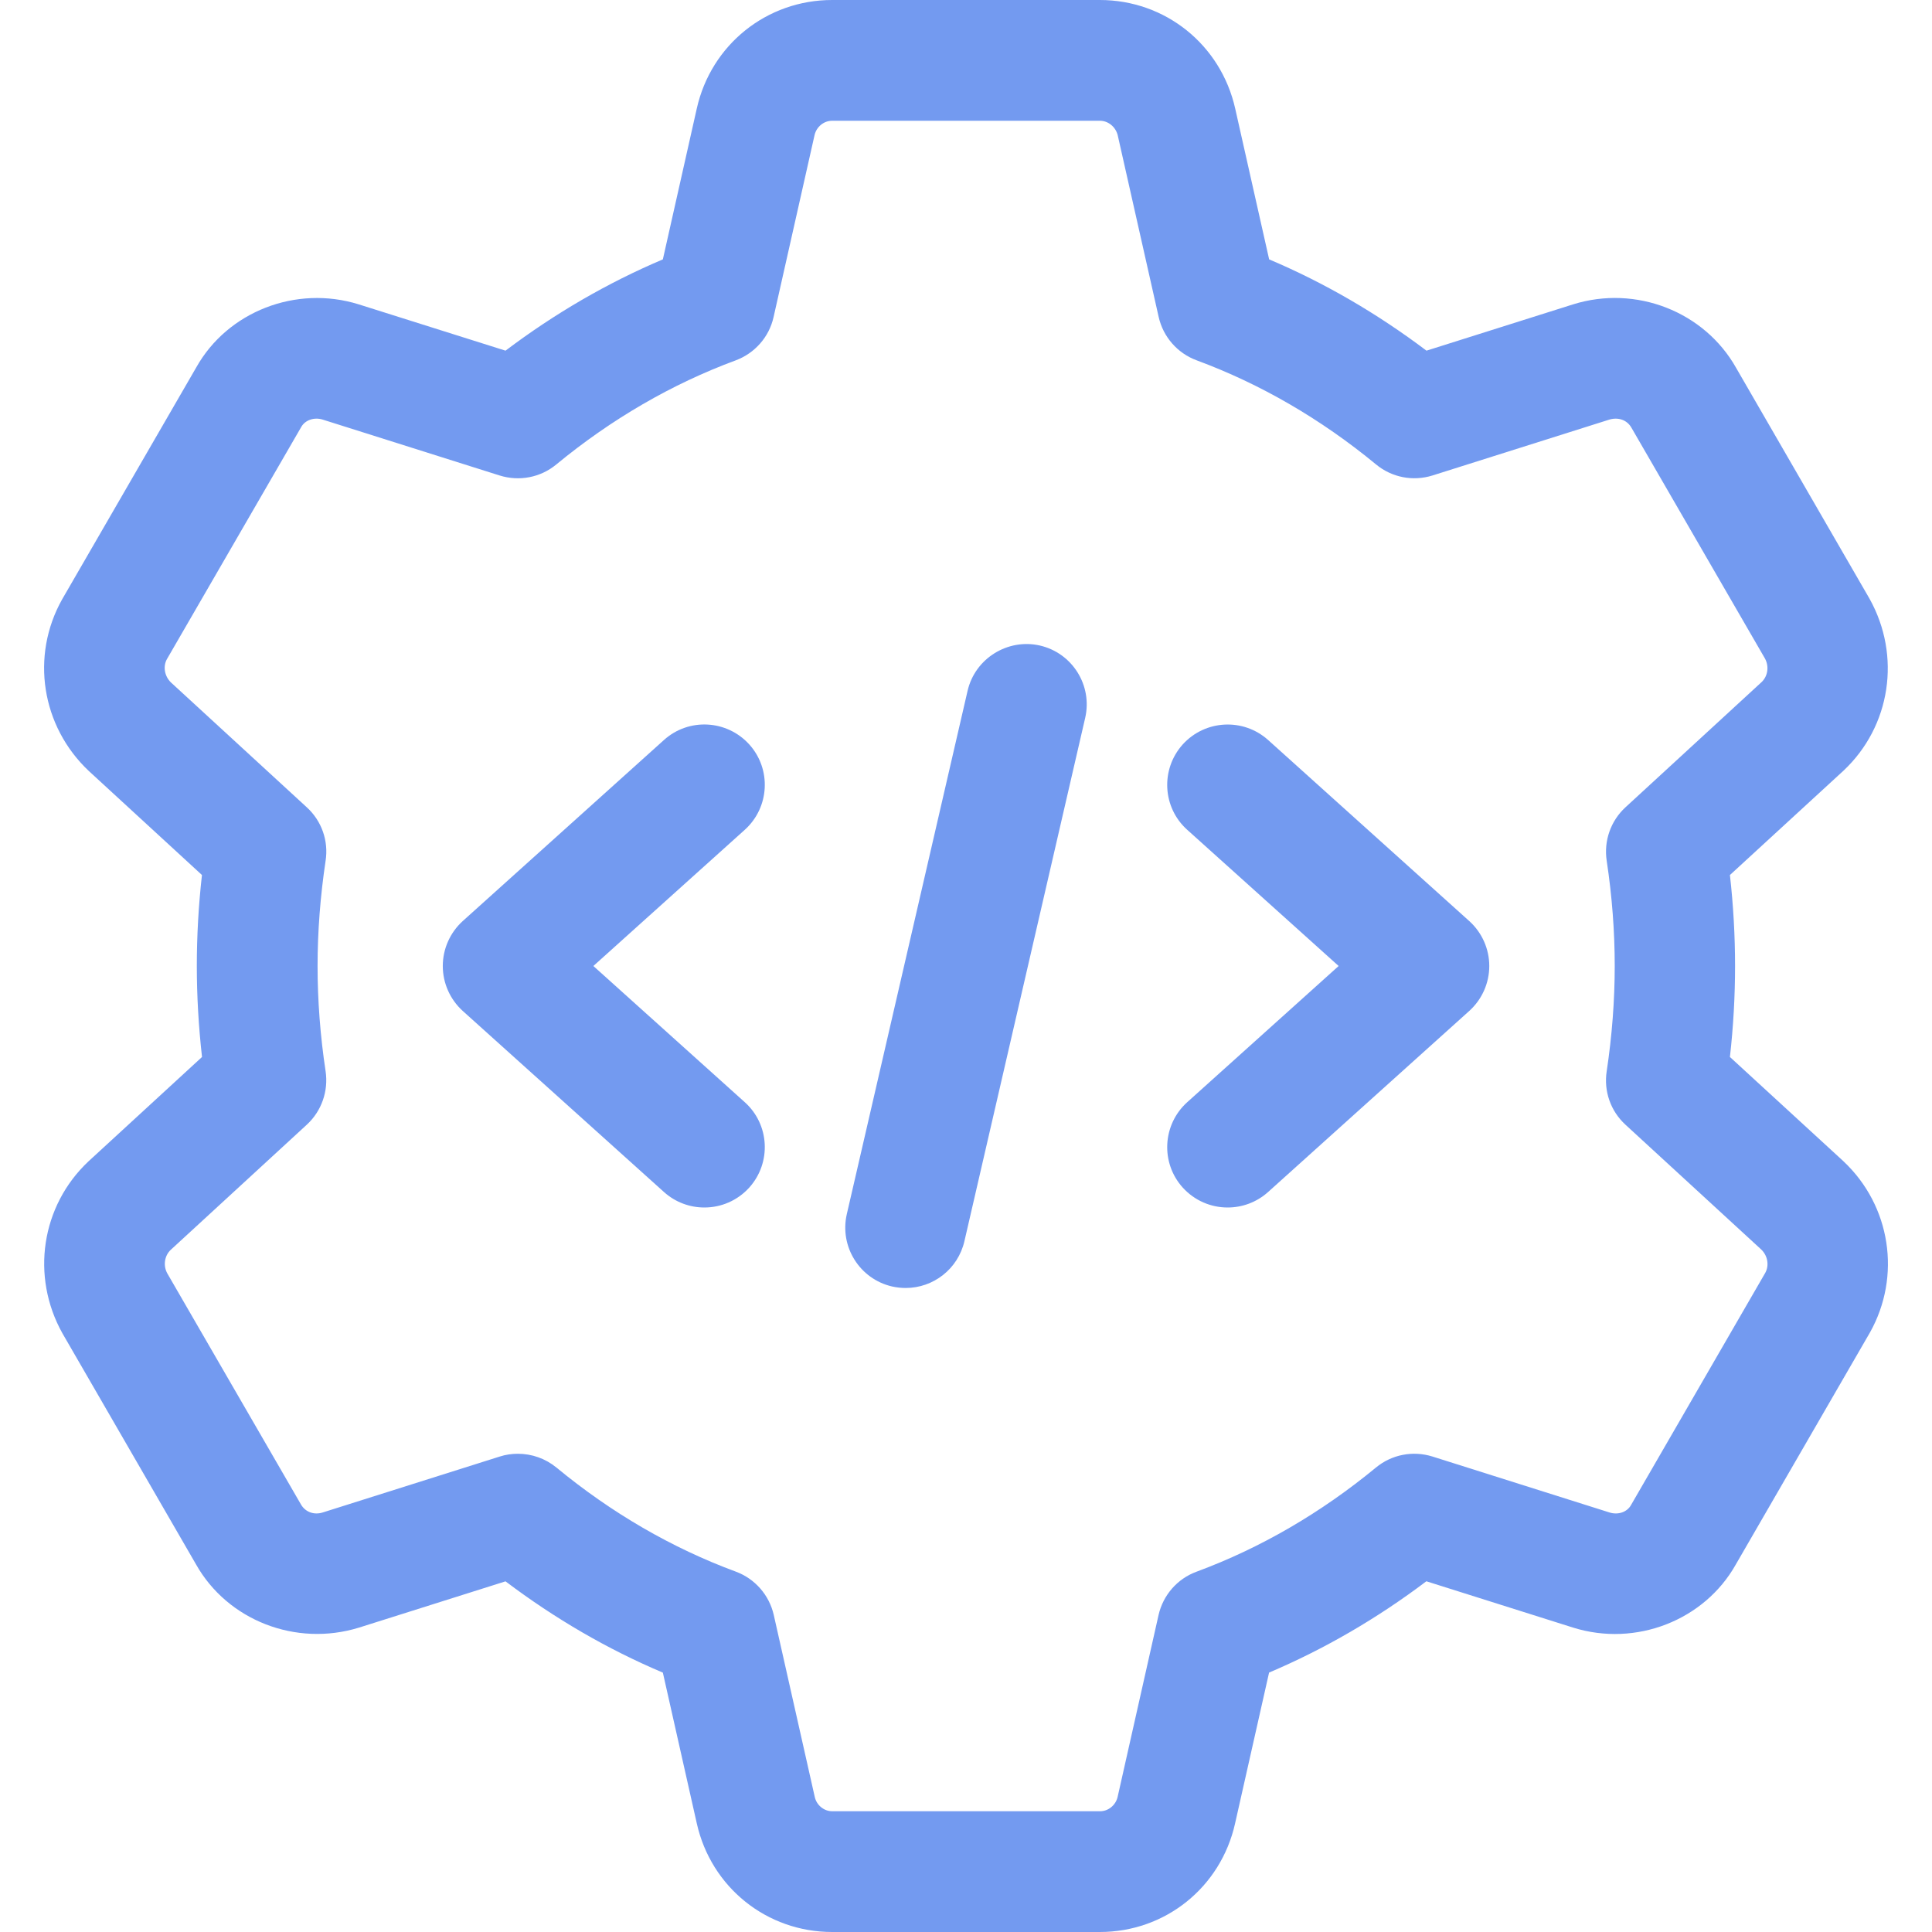 <svg width="32" height="32" viewBox="0 0 32 32" fill="none" xmlns="http://www.w3.org/2000/svg">
<g clip-path="url(#clip0)">
<path d="M18.217 32H13.783C12.7 32 11.778 31.26 11.541 30.201L10.979 27.704C10.062 27.316 9.19 26.809 8.373 26.192L5.944 26.959C4.901 27.28 3.768 26.839 3.245 25.908L1.034 22.084C0.505 21.137 0.684 19.971 1.464 19.237L3.346 17.507C3.289 17 3.26 16.495 3.26 16C3.26 15.505 3.288 15 3.345 14.493L1.472 12.771C0.684 12.029 0.504 10.864 1.028 9.929L3.252 6.083C3.769 5.163 4.901 4.717 5.941 5.041L8.373 5.808C9.19 5.191 10.064 4.684 10.979 4.296L11.541 1.797C11.778 0.74 12.7 -7.62939e-06 13.783 -7.62939e-06H18.217C19.3 -7.62939e-06 20.221 0.74 20.459 1.799L21.021 4.296C21.937 4.684 22.809 5.191 23.627 5.808L26.056 5.041C27.096 4.716 28.23 5.161 28.755 6.092L30.965 9.916C31.494 10.863 31.316 12.029 30.536 12.763L28.653 14.493C28.71 15 28.738 15.505 28.738 16C28.738 16.495 28.71 17 28.653 17.507L30.528 19.229C30.53 19.232 30.533 19.235 30.536 19.237C31.316 19.971 31.496 21.136 30.972 22.071L28.748 25.917C28.229 26.837 27.097 27.283 26.058 26.959L23.625 26.191C22.808 26.808 21.934 27.315 21.02 27.703L20.457 30.201C20.221 31.26 19.3 32 18.217 32ZM8.578 24.079C8.808 24.079 9.033 24.157 9.216 24.307C10.129 25.06 11.129 25.64 12.187 26.031C12.504 26.148 12.741 26.419 12.816 26.749L13.495 29.763C13.525 29.9 13.648 30 13.785 30H18.22C18.357 30 18.479 29.9 18.511 29.764L19.189 26.751C19.264 26.42 19.5 26.149 19.819 26.032C20.876 25.641 21.876 25.06 22.789 24.308C23.05 24.092 23.401 24.023 23.727 24.125L26.661 25.052C26.8 25.095 26.949 25.047 27.015 24.928L29.238 21.083C29.305 20.964 29.281 20.801 29.173 20.697L26.922 18.628C26.677 18.403 26.561 18.072 26.612 17.743C26.7 17.156 26.745 16.569 26.745 16C26.745 15.431 26.701 14.845 26.612 14.257C26.562 13.928 26.678 13.597 26.922 13.372L29.178 11.297C29.28 11.201 29.306 11.037 29.232 10.905L27.021 7.083C26.949 6.956 26.805 6.907 26.659 6.949L23.728 7.875C23.402 7.977 23.052 7.908 22.791 7.692C21.877 6.939 20.877 6.359 19.82 5.968C19.503 5.851 19.265 5.58 19.191 5.249L18.512 2.236C18.476 2.1 18.355 2 18.217 2H13.783C13.645 2 13.524 2.1 13.492 2.236L12.813 5.251C12.74 5.581 12.502 5.851 12.185 5.969C11.128 6.36 10.128 6.94 9.214 7.693C8.953 7.909 8.602 7.977 8.277 7.876L5.342 6.949C5.204 6.907 5.054 6.956 4.989 7.073L2.765 10.917C2.697 11.037 2.724 11.201 2.833 11.305L5.082 13.372C5.328 13.597 5.444 13.928 5.393 14.257C5.305 14.844 5.26 15.431 5.26 16C5.26 16.569 5.304 17.155 5.393 17.743C5.442 18.072 5.326 18.403 5.082 18.628L2.826 20.703C2.725 20.799 2.698 20.963 2.773 21.095L4.984 24.917C5.057 25.045 5.202 25.097 5.346 25.051L8.277 24.125C8.376 24.093 8.477 24.079 8.578 24.079Z" fill="#739AF0"/>
<path d="M15.002 21.333C14.926 21.333 14.851 21.325 14.775 21.308C14.238 21.184 13.902 20.647 14.026 20.109L16.026 11.443C16.15 10.903 16.694 10.571 17.224 10.692C17.762 10.816 18.098 11.353 17.974 11.891L15.974 20.557C15.867 21.021 15.456 21.333 15.002 21.333Z" fill="#739AF0"/>
<path d="M20.333 20C20.06 20 19.788 19.889 19.589 19.669C19.22 19.259 19.253 18.627 19.664 18.256L22.172 16L19.664 13.744C19.253 13.375 19.22 12.743 19.589 12.331C19.96 11.921 20.592 11.888 21.003 12.256L24.336 15.256C24.547 15.447 24.667 15.717 24.667 16C24.667 16.283 24.547 16.553 24.336 16.744L21.003 19.744C20.811 19.916 20.572 20 20.333 20Z" fill="#739AF0"/>
<path d="M11.667 20C11.428 20 11.19 19.916 10.998 19.744L7.664 16.744C7.454 16.553 7.334 16.283 7.334 16C7.334 15.717 7.454 15.447 7.664 15.256L10.998 12.256C11.408 11.887 12.039 11.92 12.411 12.331C12.78 12.741 12.747 13.373 12.336 13.744L9.828 16L12.336 18.256C12.747 18.625 12.78 19.257 12.411 19.669C12.212 19.889 11.94 20 11.667 20Z" fill="#739AF0"/>
</g>
<defs>
<clipPath id="clip0">
<path d="M0 0H32V32H0V0Z" fill="white"/>
</clipPath>
</defs>
</svg>
